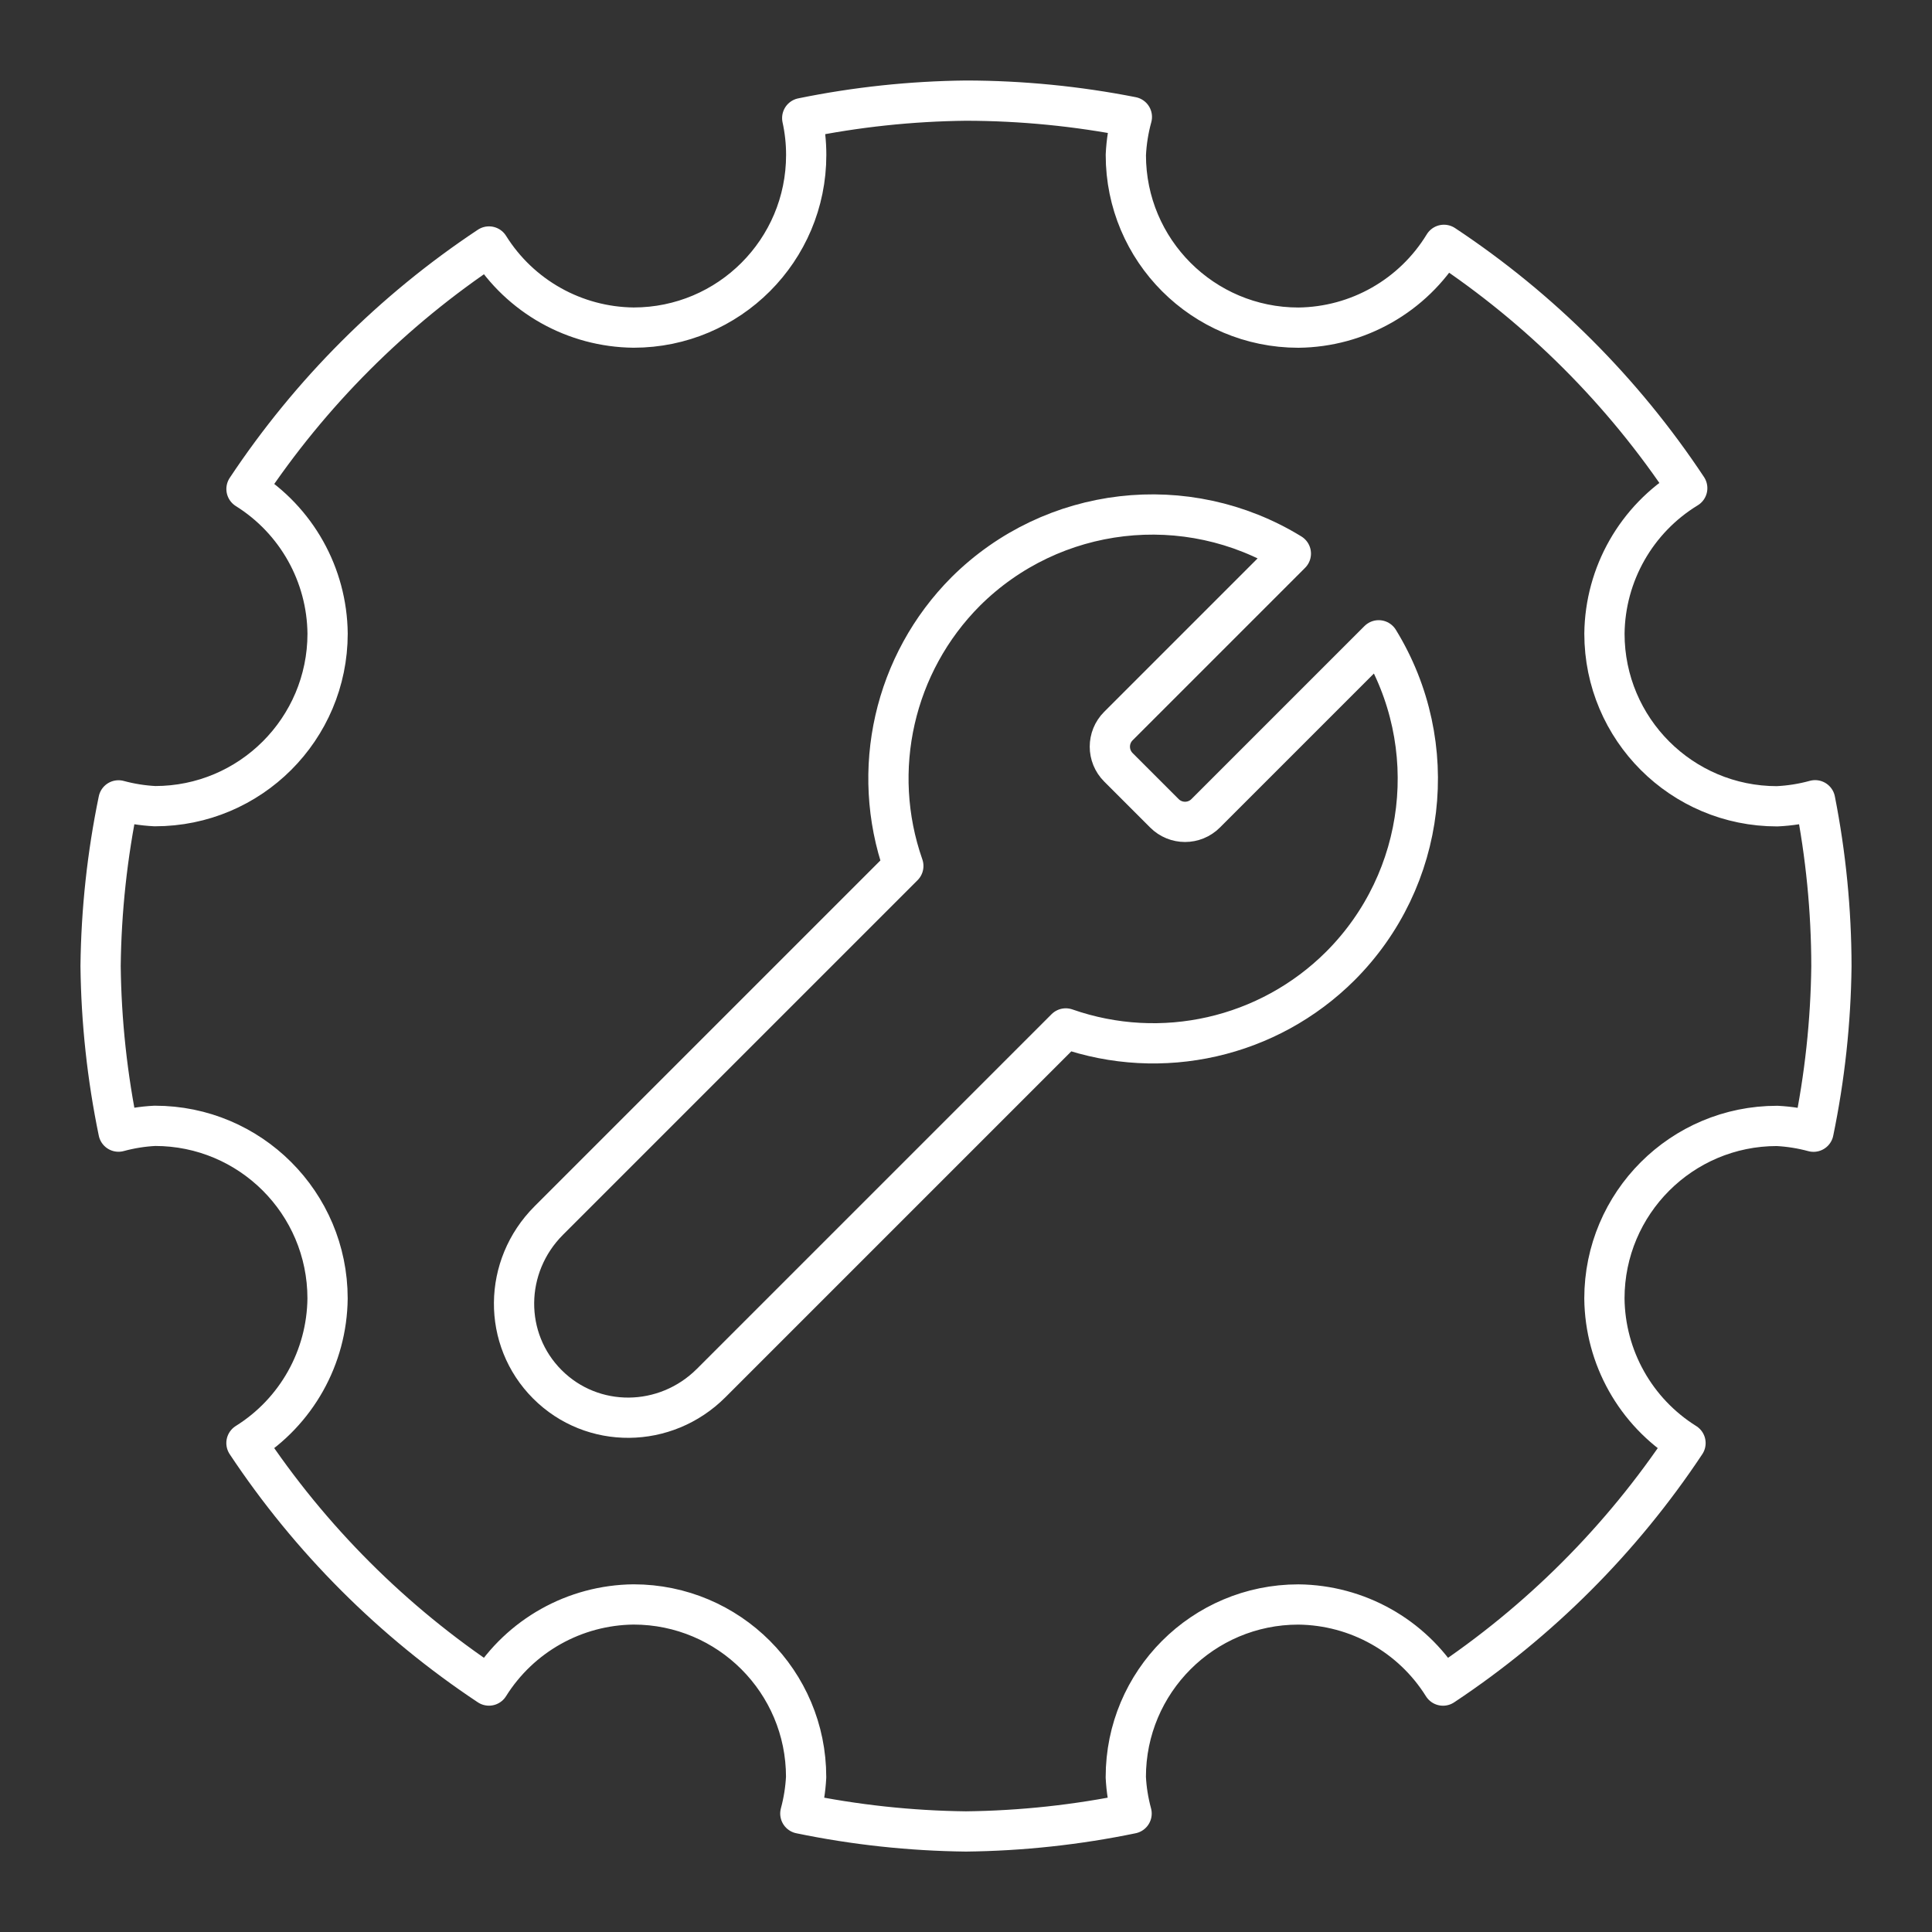 <?xml version="1.0" encoding="UTF-8"?><svg id="a" xmlns="http://www.w3.org/2000/svg" viewBox="0 0 48 48"><rect x="0" y="0" width="48" height="48" fill="#333333" stroke="none"/><defs><style>.d{fill:none;stroke:#fff;stroke-linecap:round;stroke-linejoin:round;}</style></defs><path id="b" class="d" d="M24,2.5c-1.367.015-2.73.16-4.069.434.066.301.099.608.099.915.001,2.369-1.918,4.289-4.287,4.29h-.001c-1.463-.015-2.818-.774-3.593-2.015-2.39,1.586-4.438,3.635-6.025,6.025,1.241.776,2,2.13,2.015,3.593-.001,2.369-1.921,4.288-4.29,4.287h-.001c-.306-.016-.609-.064-.904-.144-.28,1.354-.429,2.732-.445,4.115.016,1.383.165,2.761.445,4.115.295-.08.598-.129.904-.144,2.369-.001,4.289,1.918,4.29,4.287v.001c-.015,1.463-.774,2.818-2.015,3.593,1.586,2.39,3.635,4.438,6.025,6.025.776-1.241,2.13-2,3.593-2.015,2.369.001,4.288,1.921,4.287,4.29v.001c-.016.306-.064.609-.144.904,1.354.28,2.732.429,4.115.445,1.383-.016,2.761-.165,4.115-.445-.08-.295-.129-.598-.144-.904-.001-2.369,1.918-4.289,4.287-4.29h.001c1.463.015,2.818.774,3.593,2.015,2.39-1.586,4.438-3.635,6.025-6.025-1.241-.776-2-2.13-2.015-3.593.001-2.369,1.921-4.288,4.29-4.287h.001c.306.016.609.064.904.144.28-1.354.429-2.732.445-4.115-.002-1.383-.138-2.763-.405-4.12-.308.085-.625.135-.944.15-2.369.001-4.289-1.918-4.29-4.287v-.001c.016-1.48.794-2.846,2.057-3.616-1.59-2.399-3.645-4.455-6.045-6.045-.77,1.264-2.136,2.041-3.616,2.057-2.369-.001-4.288-1.921-4.287-4.29v-.001c.015-.319.065-.636.15-.944-1.357-.267-2.737-.403-4.12-.405Z"/><path id="c" class="d" d="M34.253,15.908l-4.298,4.298c-.284.284-.742.284-1.026,0l-1.142-1.142c-.284-.284-.284-.742,0-1.026l4.284-4.284c-2.587-1.587-5.924-1.199-8.077.94-1.783,1.788-2.386,4.438-1.551,6.821l-8.809,8.809c-1.137,1.137-1.152,2.952-.034,4.07,1.118,1.118,2.933,1.103,4.07-.034l8.809-8.809c2.383.835,5.033.232,6.821-1.551,2.151-2.152,2.545-5.498.954-8.091Z"/></svg>